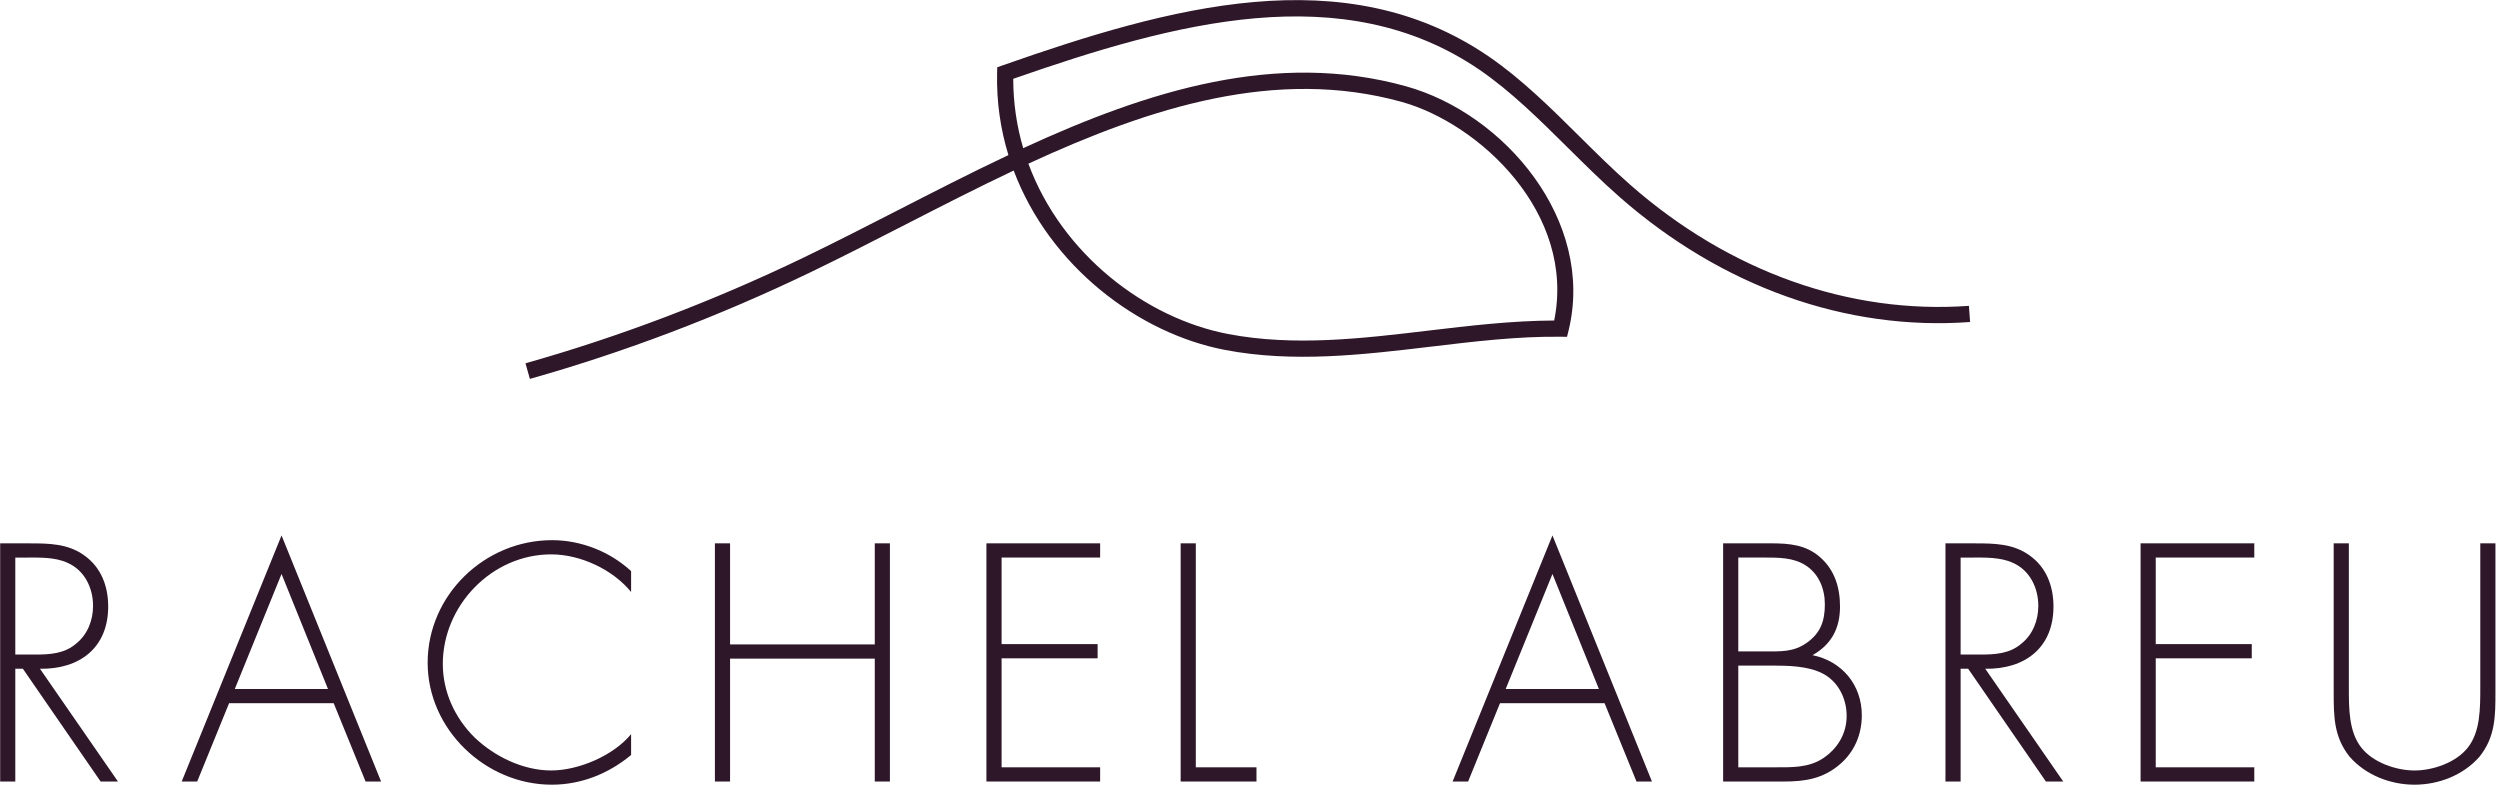 <?xml version="1.0" encoding="UTF-8" standalone="no"?>
<!DOCTYPE svg PUBLIC "-//W3C//DTD SVG 1.1//EN" "http://www.w3.org/Graphics/SVG/1.1/DTD/svg11.dtd">
<svg width="100%"
    height="100%"
    viewBox="0 0 404 127"
    version="1.1"
    xmlns="http://www.w3.org/2000/svg"
    xmlns:xlink="http://www.w3.org/1999/xlink"
    xml:space="preserve"
    xmlns:serif="http://www.serif.com/"
    style="fill-rule:evenodd;clip-rule:evenodd;stroke-linejoin:round;stroke-miterlimit:2;">
    <g transform="matrix(4.167,0,0,4.167,-329.895,-198.553)">
        <g transform="matrix(1,0,0,1,80.51,73.646)">
            <path d="M0,-0.613C0.576,-0.613 1.152,-0.637 1.617,-1.042C2.058,-1.397 2.267,-1.948 2.267,-2.5C2.267,-3.186 1.948,-3.872 1.286,-4.166C0.796,-4.399 0.171,-4.374 -0.368,-4.374L-0.748,-4.374L-0.748,-0.613L0,-0.613ZM3.234,4.312L2.561,4.312L-0.454,-0.062L-0.748,-0.062L-0.748,4.312L-1.335,4.312L-1.335,-4.925L-0.184,-4.925C0.563,-4.925 1.298,-4.913 1.923,-4.46C2.585,-3.994 2.854,-3.259 2.854,-2.476C2.854,-0.87 1.74,-0.037 0.208,-0.062L3.234,4.312Z"
                style="fill:rgb(47,23,42);fill-rule:nonzero;"/>
        </g>
        <g transform="matrix(1,0,0,1,90.087,76.462)">
            <path d="M0,-6.554L-1.813,-2.094L1.801,-2.094L0,-6.554ZM-2.034,-1.543L-3.271,1.495L-3.872,1.495L0,-8.049L3.86,1.495L3.259,1.495L2.022,-1.543L-2.034,-1.543Z"
                style="fill:rgb(47,23,42);fill-rule:nonzero;"/>
        </g>
        <g transform="matrix(1,0,0,1,103.643,76.071)">
            <path d="M0,-5.465C-0.711,-6.335 -1.96,-6.923 -3.1,-6.923C-5.403,-6.923 -7.302,-4.938 -7.302,-2.672C-7.302,-1.593 -6.836,-0.576 -6.064,0.183C-5.293,0.918 -4.19,1.457 -3.1,1.457C-2.034,1.457 -0.686,0.882 0,0.049L0,0.857C-0.87,1.58 -1.936,2.009 -3.075,2.009C-5.648,2.009 -7.89,-0.135 -7.89,-2.72C-7.89,-5.342 -5.685,-7.474 -3.063,-7.474C-1.948,-7.474 -0.821,-7.033 0,-6.274L0,-5.465Z"
                style="fill:rgb(47,23,42);fill-rule:nonzero;"/>
        </g>
        <g transform="matrix(1,0,0,1,113.093,74.037)">
            <path d="M0,-1.397L0,-5.317L0.587,-5.317L0.587,3.92L0,3.92L0,-0.846L-5.612,-0.846L-5.612,3.92L-6.2,3.92L-6.2,-5.317L-5.612,-5.317L-5.612,-1.397L0,-1.397Z"
                style="fill:rgb(47,23,42);fill-rule:nonzero;"/>
        </g>
        <g transform="matrix(1,0,0,1,118.011,77.406)">
            <path d="M0,-8.135L0,-4.778L3.724,-4.778L3.724,-4.227L0,-4.227L0,0L3.822,0L3.822,0.551L-0.588,0.551L-0.588,-8.686L3.822,-8.686L3.822,-8.135L0,-8.135Z"
                style="fill:rgb(47,23,42);fill-rule:nonzero;"/>
        </g>
        <g transform="matrix(1,0,0,1,125.543,69.271)">
            <path d="M0,8.135L2.353,8.135L2.353,8.686L-0.588,8.686L-0.588,-0.551L0,-0.551L0,8.135Z"
                style="fill:rgb(47,23,42);fill-rule:nonzero;"/>
        </g>
        <g transform="matrix(1,0,0,1,139.374,76.462)">
            <path d="M0,-6.554L-1.813,-2.094L1.801,-2.094L0,-6.554ZM-2.034,-1.543L-3.271,1.495L-3.872,1.495L0,-8.049L3.859,1.495L3.259,1.495L2.021,-1.543L-2.034,-1.543Z"
                style="fill:rgb(47,23,42);fill-rule:nonzero;"/>
        </g>
        <g transform="matrix(1,0,0,1,146.581,69.271)">
            <path d="M0,8.135L1.409,8.135C2.058,8.135 2.732,8.159 3.295,7.78C3.859,7.4 4.202,6.824 4.202,6.138C4.202,5.465 3.871,4.79 3.246,4.484C2.683,4.202 1.911,4.19 1.299,4.19L0,4.19L0,8.135ZM0,3.639L1.017,3.639C1.642,3.639 2.144,3.676 2.67,3.296C3.197,2.916 3.357,2.45 3.357,1.813C3.357,1.213 3.124,0.625 2.597,0.294C2.132,0 1.556,0 1.017,0L0,0L0,3.639ZM-0.588,8.686L-0.588,-0.551L1.262,-0.551C1.96,-0.551 2.622,-0.502 3.173,-0.012C3.737,0.478 3.945,1.164 3.945,1.899C3.945,2.744 3.614,3.369 2.879,3.786C4.019,4.018 4.79,4.937 4.79,6.114C4.79,6.861 4.508,7.535 3.933,8.025C3.283,8.576 2.597,8.686 1.776,8.686L-0.588,8.686Z"
                style="fill:rgb(47,23,42);fill-rule:nonzero;"/>
        </g>
        <g transform="matrix(1,0,0,1,155.95,73.646)">
            <path d="M0,-0.613C0.576,-0.613 1.151,-0.637 1.617,-1.042C2.058,-1.397 2.266,-1.948 2.266,-2.5C2.266,-3.186 1.948,-3.872 1.287,-4.166C0.796,-4.399 0.171,-4.374 -0.368,-4.374L-0.747,-4.374L-0.747,-0.613L0,-0.613ZM3.234,4.312L2.561,4.312L-0.454,-0.062L-0.747,-0.062L-0.747,4.312L-1.335,4.312L-1.335,-4.925L-0.184,-4.925C0.563,-4.925 1.298,-4.913 1.923,-4.46C2.585,-3.994 2.854,-3.259 2.854,-2.476C2.854,-0.87 1.739,-0.037 0.208,-0.062L3.234,4.312Z"
                style="fill:rgb(47,23,42);fill-rule:nonzero;"/>
        </g>
        <g transform="matrix(1,0,0,1,162.77,77.406)">
            <path d="M0,-8.135L0,-4.778L3.724,-4.778L3.724,-4.227L0,-4.227L0,0L3.822,0L3.822,0.551L-0.588,0.551L-0.588,-8.686L3.822,-8.686L3.822,-8.135L0,-8.135Z"
                style="fill:rgb(47,23,42);fill-rule:nonzero;"/>
        </g>
        <g transform="matrix(1,0,0,1,175.356,78.08)">
            <path d="M0,-9.36L0.588,-9.36L0.588,-3.602C0.588,-2.659 0.588,-1.85 -0.037,-1.078C-0.662,-0.367 -1.617,0 -2.549,0C-3.479,0 -4.435,-0.367 -5.061,-1.078C-5.685,-1.85 -5.685,-2.659 -5.685,-3.602L-5.685,-9.36L-5.097,-9.36L-5.097,-3.774C-5.097,-2.941 -5.097,-2.058 -4.619,-1.446C-4.166,-0.858 -3.259,-0.551 -2.549,-0.551C-1.838,-0.551 -0.932,-0.858 -0.478,-1.446C0,-2.058 0,-2.941 0,-3.774L0,-9.36Z"
                style="fill:rgb(47,23,42);fill-rule:nonzero;"/>
        </g>
        <g transform="matrix(1,0,0,1,119.05,54.363)">
            <path d="M0,-0.367C1.296,3.144 4.544,5.629 7.75,6.24C10.302,6.728 12.948,6.413 15.506,6.108C17.105,5.918 18.755,5.722 20.391,5.716C21.236,1.544 17.475,-1.931 14.475,-2.763C9.635,-4.104 4.775,-2.573 0,-0.367M-19.332,7.98L-19.503,7.375C-15.856,6.344 -12.234,4.968 -8.737,3.285C-7.519,2.698 -6.268,2.057 -5.058,1.437C-3.64,0.711 -2.212,-0.021 -0.774,-0.7C-1.08,-1.697 -1.239,-2.765 -1.213,-3.888L-1.208,-4.106L-1.003,-4.178C5.472,-6.45 12.261,-8.347 17.853,-4.524C19.119,-3.658 20.262,-2.525 21.367,-1.429C22.007,-0.794 22.669,-0.138 23.343,0.454C27.174,3.819 31.838,5.483 36.475,5.147L36.521,5.774C31.719,6.127 26.887,4.404 22.928,0.926C22.24,0.322 21.571,-0.341 20.925,-0.982C19.839,-2.058 18.716,-3.172 17.499,-4.005C12.207,-7.622 5.674,-5.843 -0.587,-3.658C-0.587,-2.715 -0.45,-1.815 -0.2,-0.968C4.662,-3.21 9.627,-4.761 14.642,-3.369C18.459,-2.311 21.988,1.84 20.949,6.106L20.889,6.348L20.64,6.345C18.962,6.325 17.242,6.535 15.581,6.733C12.975,7.043 10.279,7.363 7.632,6.858C4.249,6.213 0.821,3.598 -0.57,-0.1C-1.979,0.566 -3.38,1.284 -4.771,1.997C-5.984,2.619 -7.239,3.262 -8.464,3.852C-11.994,5.55 -15.65,6.94 -19.332,7.98"
                style="fill:rgb(47,23,42);fill-rule:nonzero;"/>
        </g>
    </g>
</svg>
